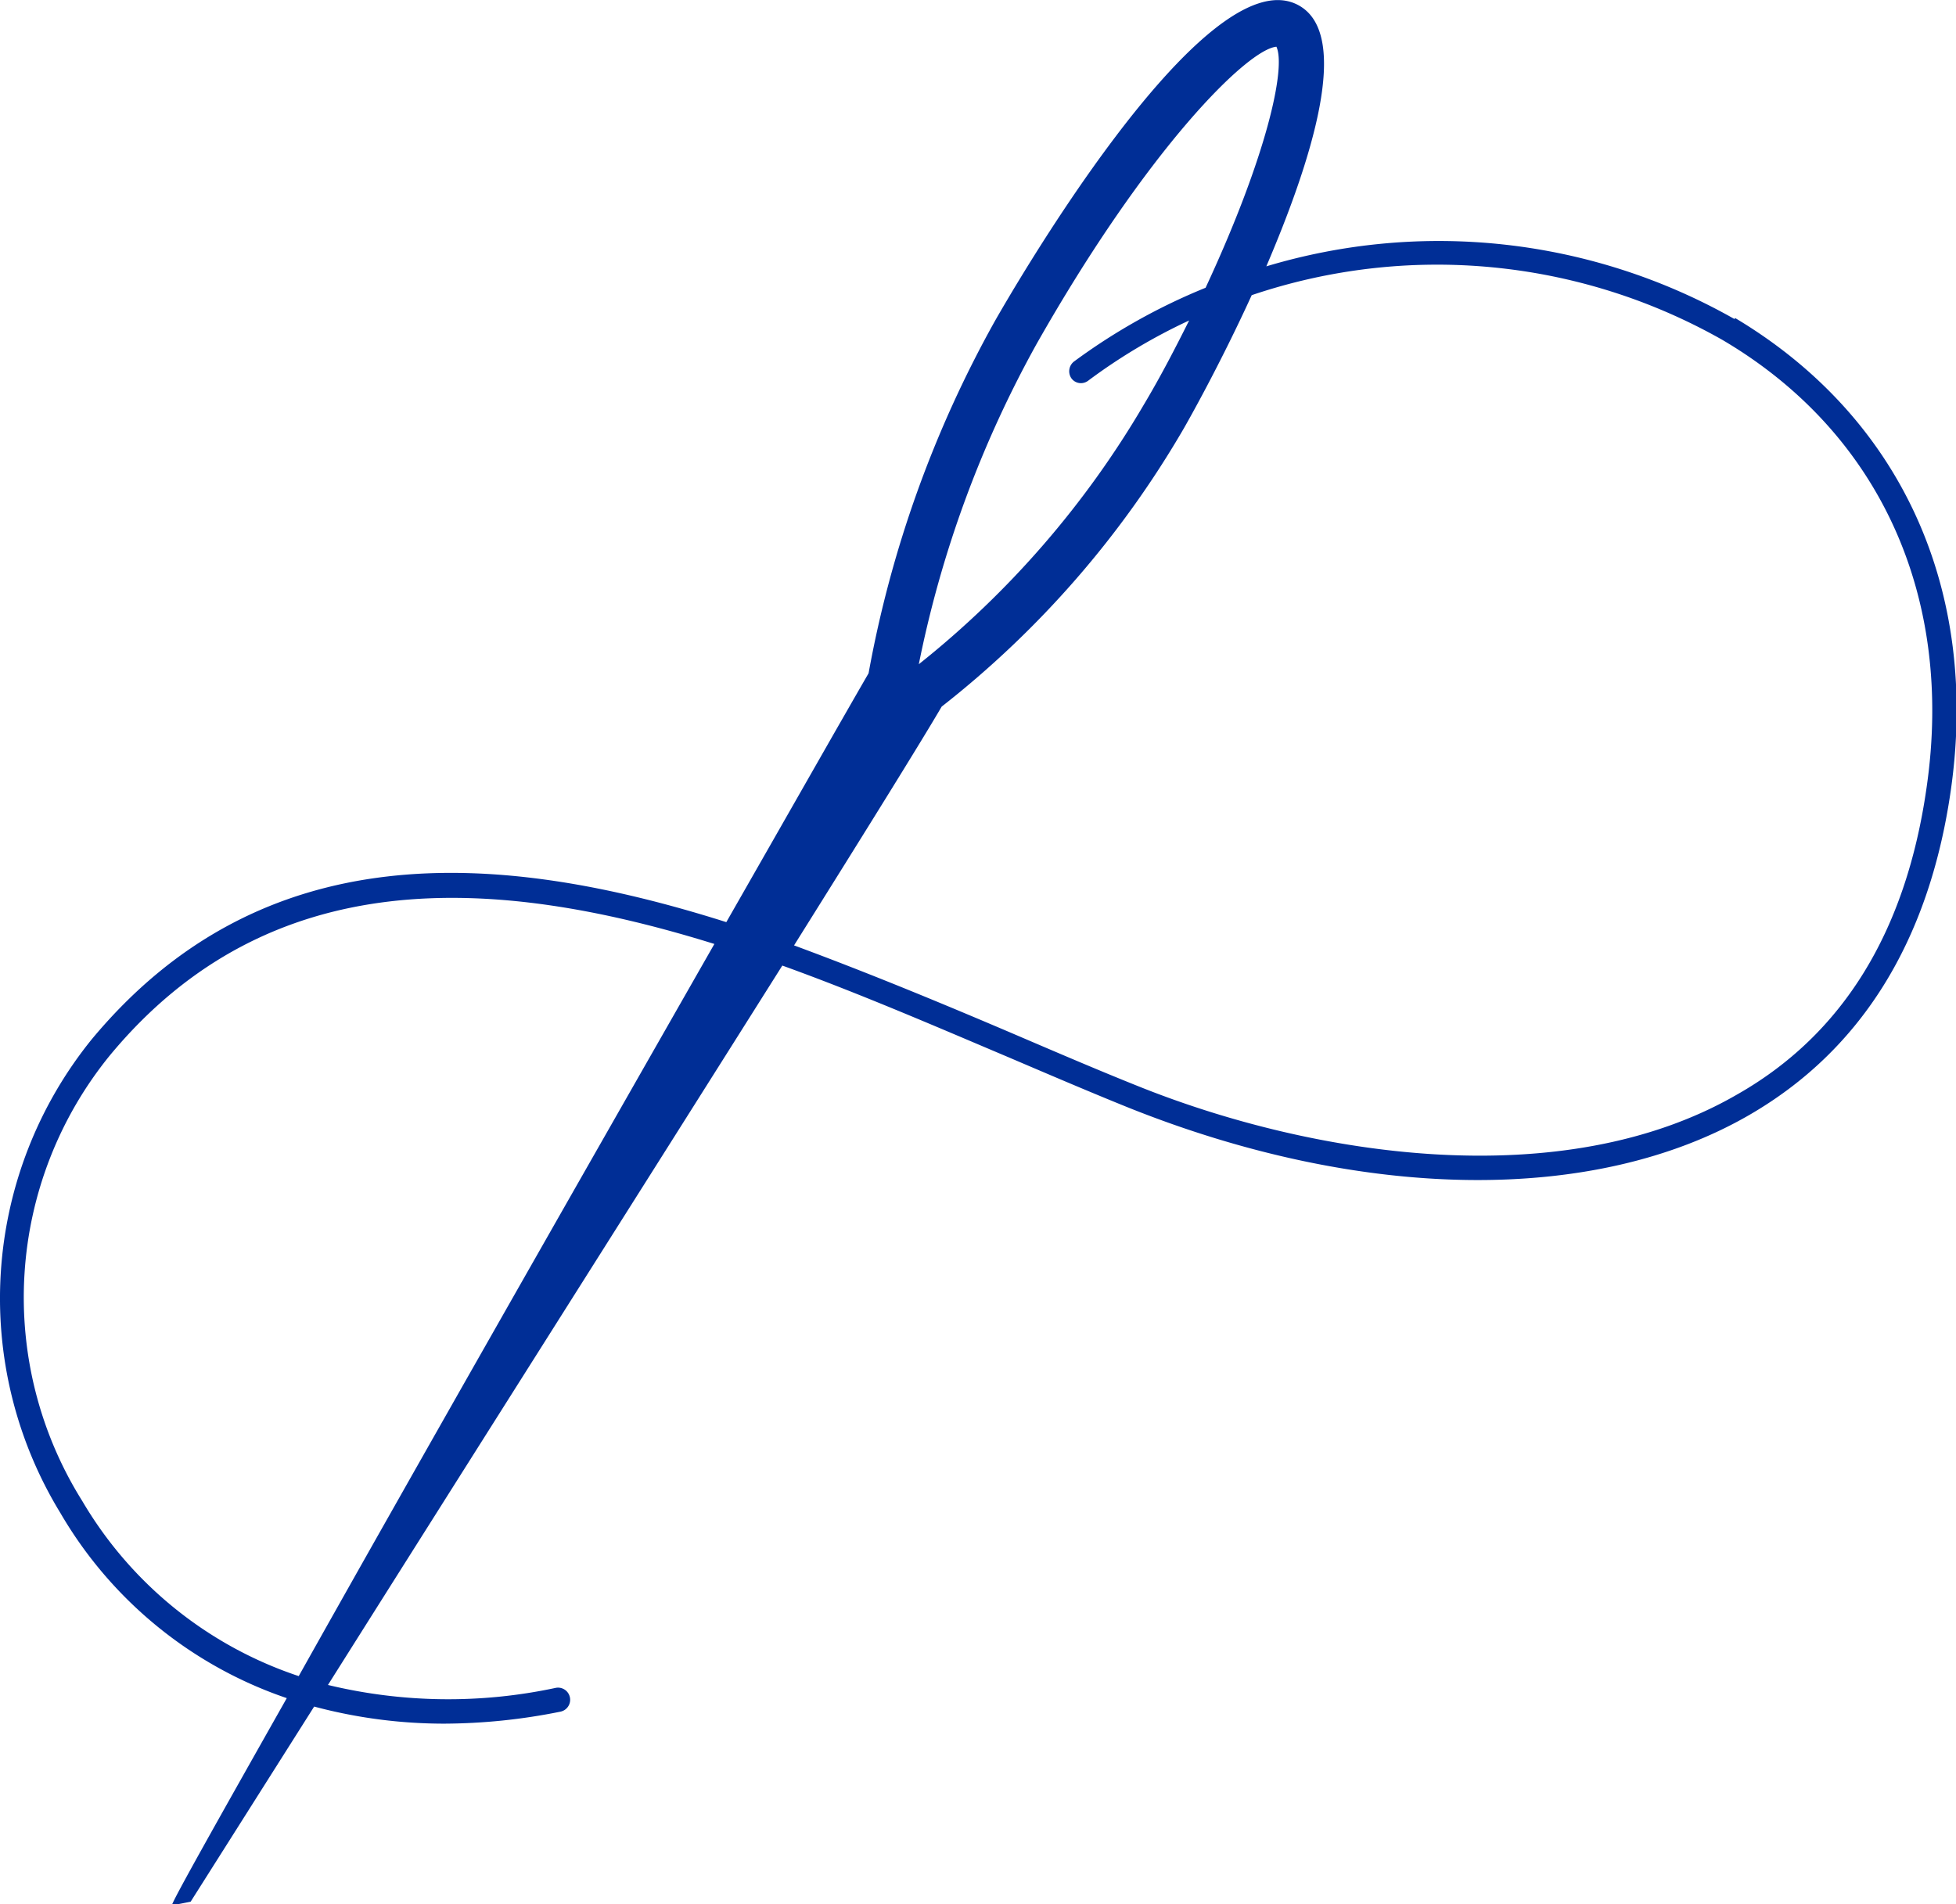<svg xmlns="http://www.w3.org/2000/svg" width="95.01" height="92.52" viewBox="0 0 95.01 92.52"><title>design-26-logo</title><g id="a74837b7-ab1e-44a2-8063-7f52ec3aabaf" data-name="Layer 2"><g id="a47c648a-a70f-48ae-8e29-07333b89e9aa" data-name="Layer 1"><path d="M93.58,38.27c-1,7-4.07,12-9.23,14.92-8.45,4.87-20.57,3-29.09-.43-1.85-.74-3.81-1.58-5.84-2.45-3.46-1.48-7.12-3-10.85-4.38,3.48-5.56,6.16-9.87,7.17-11.6h0A47.38,47.38,0,0,0,57.51,20.8c.16-.28,1.71-3,3.29-6.46A28.1,28.1,0,0,1,83.64,16.5C91.31,21,94.93,29,93.58,38.27ZM14.51,81.43A19.24,19.24,0,0,1,4,72.93,18.63,18.63,0,0,1,5.34,51.27C13.12,41.88,24,42.53,34.7,45.86,28.51,56.71,20.11,71.44,14.51,81.43Zm35.83-64.7C55.78,7.13,60.62,2.39,62,2.27c.47,1-.44,5.26-3.44,11.71a29.35,29.35,0,0,0-6.4,3.59.6.6,0,0,0-.11.82.57.57,0,0,0,.38.22.58.58,0,0,0,.42-.11,27.7,27.7,0,0,1,4.91-2.93c-.65,1.3-1.37,2.7-2.2,4.09A45.51,45.51,0,0,1,44.63,32.27a53.9,53.9,0,0,1,5.71-15.54ZM84.25,15.5a29.1,29.1,0,0,0-22.74-2.56C63.72,7.77,65.65,1.71,63.1.27,58.51-2.32,48.75,14.86,48.33,15.59a55.36,55.36,0,0,0-6.14,17.12c-1.16,2-3.71,6.49-6.91,12.09-11.14-3.53-22.54-4.28-30.83,5.7a20,20,0,0,0-1.52,23,20.28,20.28,0,0,0,11,9c-3.39,6-5.64,10-5.58,10.07l.91-.18,6-9.48h0a24.46,24.46,0,0,0,6.31.83,28.94,28.94,0,0,0,5.64-.58A.58.58,0,0,0,27,82a24.92,24.92,0,0,1-11.07-.14C22.1,72.07,31.32,57.51,38,46.91c3.77,1.36,7.55,3,11,4.46,2.06.88,4,1.71,5.86,2.46,11.37,4.54,22.61,4.67,30.09.35,5.44-3.14,8.74-8.43,9.8-15.73,1.42-9.79-2.4-18.18-10.47-23Z" fill="#002e96"/></g></g></svg>
